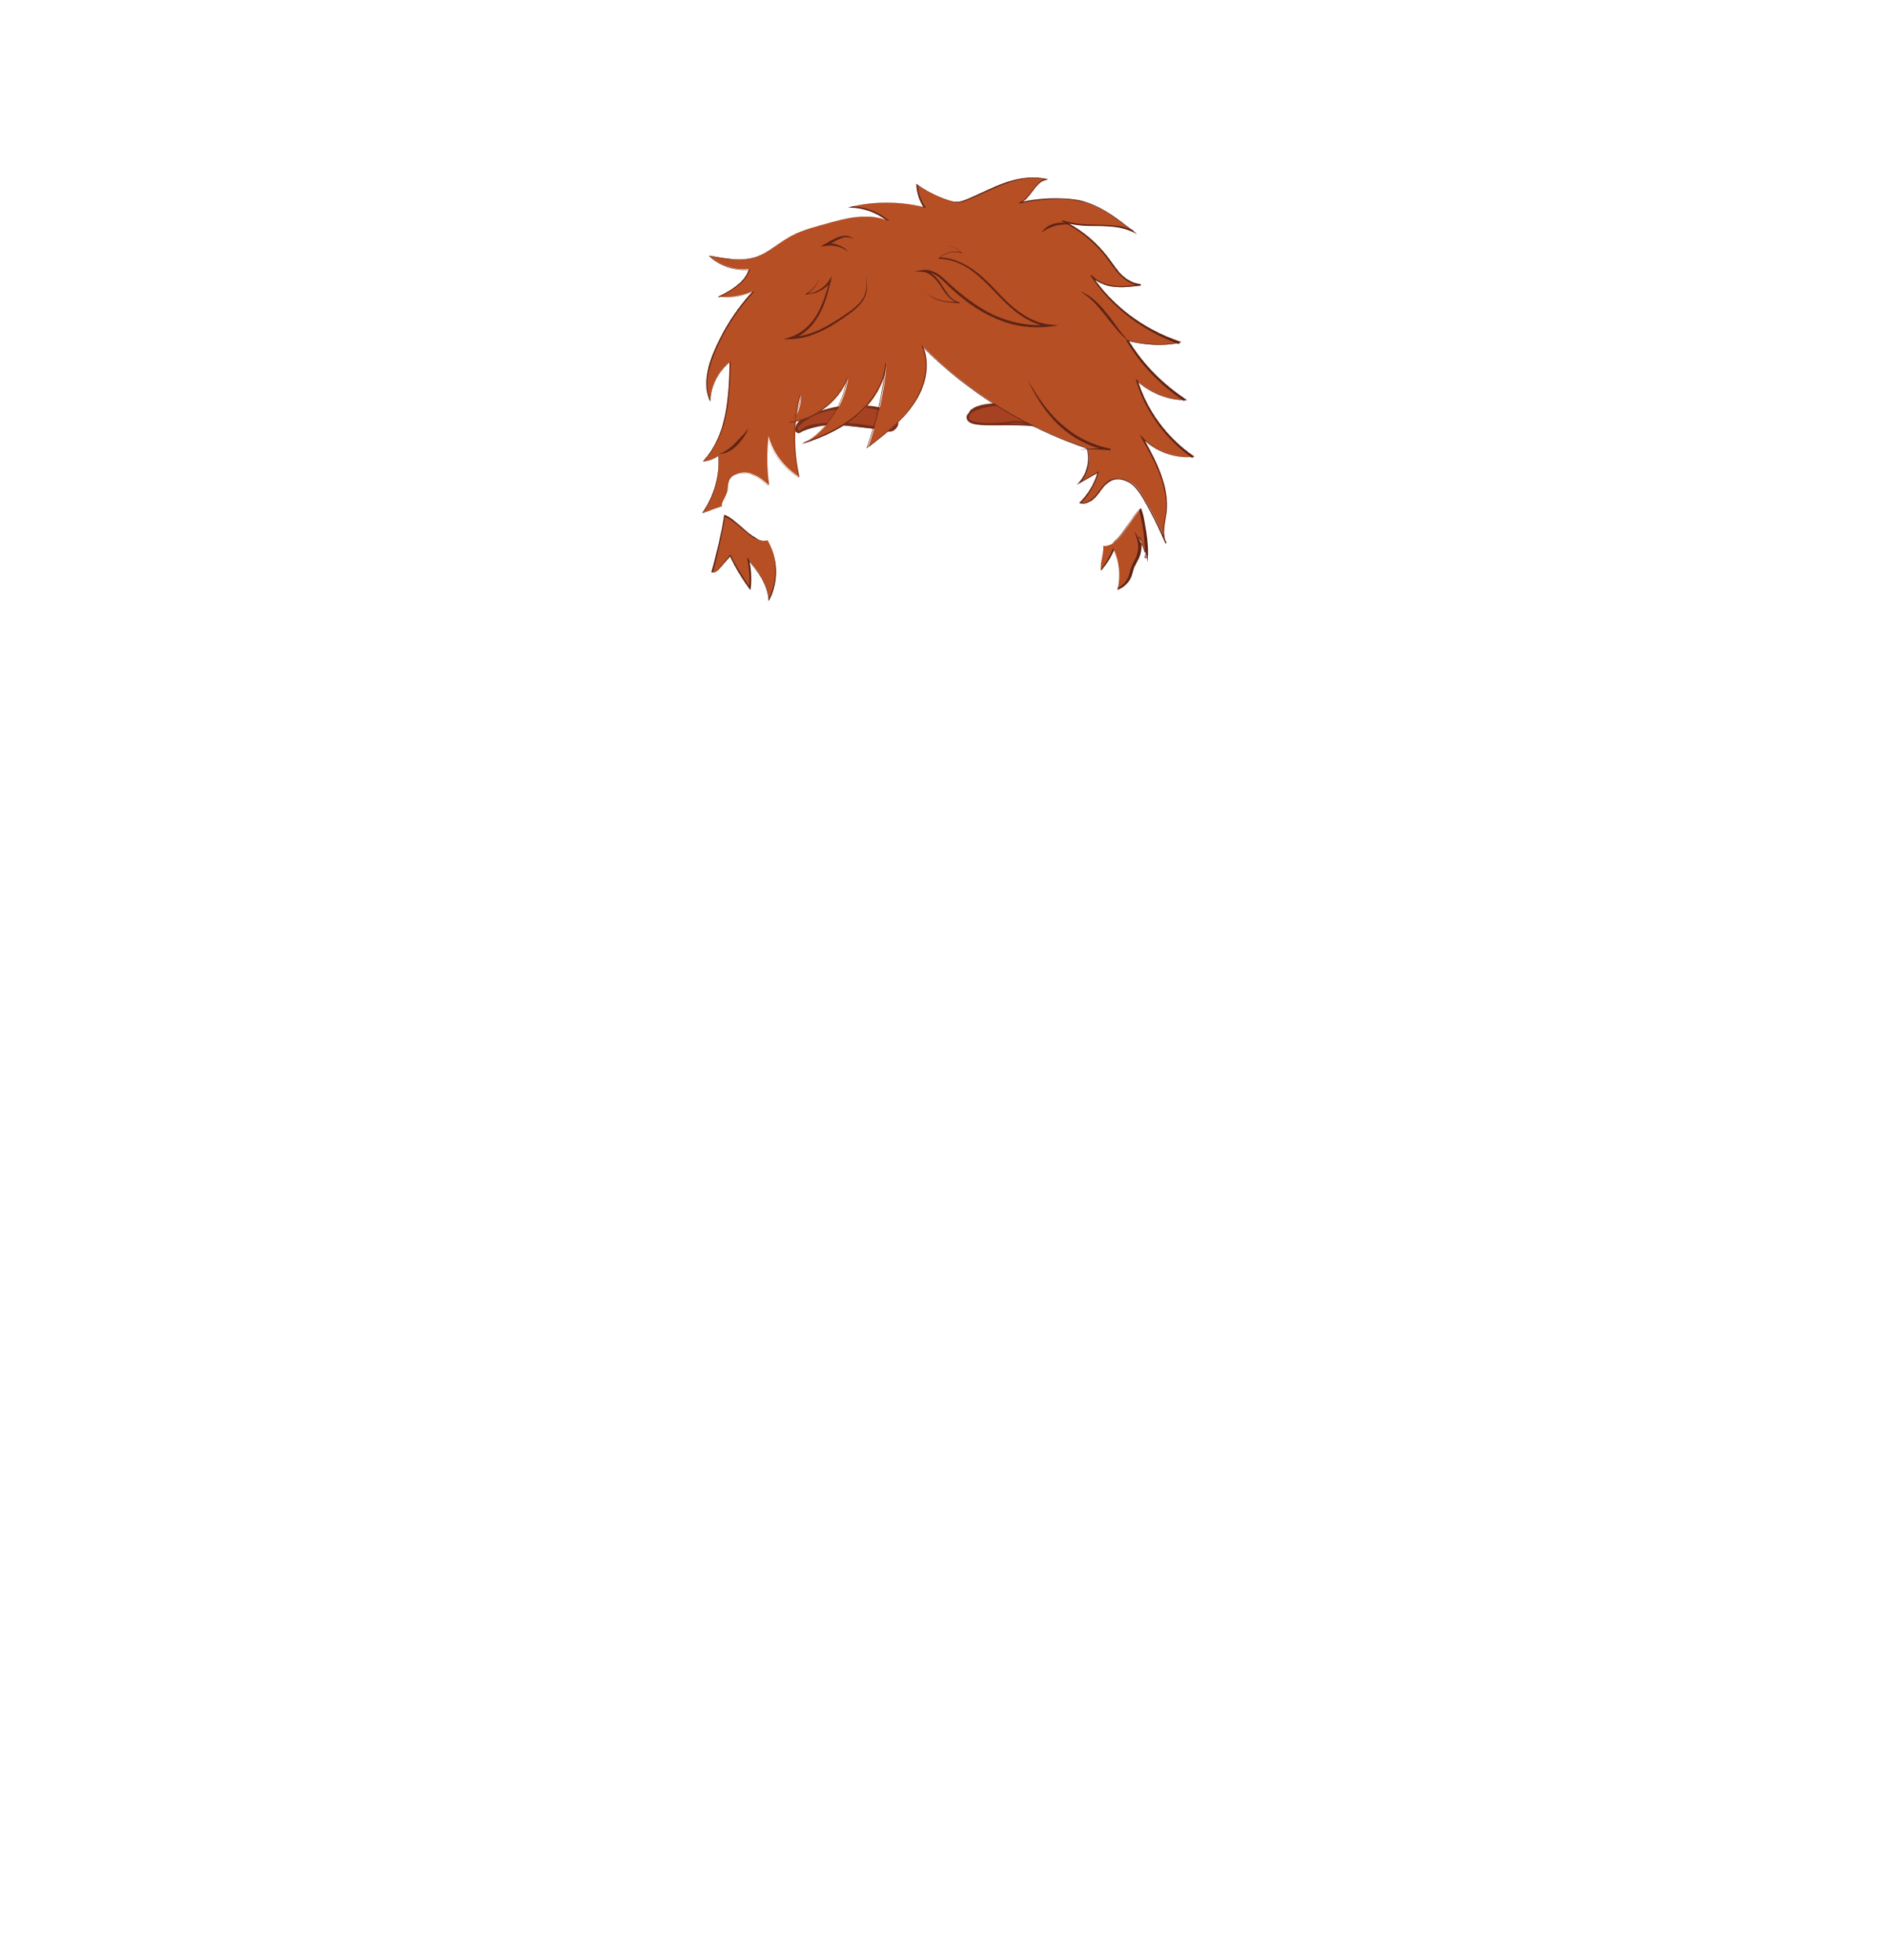 <?xml version="1.0" encoding="utf-8"?>
<!-- Generator: Adobe Illustrator 24.2.3, SVG Export Plug-In . SVG Version: 6.00 Build 0)  -->
<svg version="1.1" id="coiffure_x5F_3" xmlns="http://www.w3.org/2000/svg" xmlns:xlink="http://www.w3.org/1999/xlink" x="0px"
	 y="0px" viewBox="0 0 553 574" style="enable-background:new 0 0 553 574;" xml:space="preserve">
<style type="text/css">
	.st0{fill:#A64222;stroke:#762E1A;stroke-width:0.5;stroke-miterlimit:10;}
	.st1{fill:#B74F24;}
	.st2{fill:#602415;}
</style>
<g>
	<g>
		<g>
			<path class="st0" d="M262.2,122.3c5.1,8.2-20.8-2.5-27.9,4.2c-0.8,0.4-1.6-0.6-1.1-1.3C239.6,118.3,254.9,116.7,262.2,122.3z"/>
			<path class="st0" d="M233.9,126.6c-3.5-4.3,10.5-7.5,13.9-7.3c5.4-0.5,10.9-0.7,14.4,2.9c1.6,1.6-0.1,4.5-2.2,3.9
				C252.2,123.9,241.3,122.8,233.9,126.6z M252.7,119.2c-6.5,0.3-15,0.3-19.4,6c-0.5,0.7,0.2,1.5,1,1.2c6.6-6.5,32.8,3.9,27.8-4v0
				C259.8,119.9,256.3,119.2,252.7,119.2z"/>
		</g>
		<g>
			<path class="st0" d="M284.4,120.5c-5.9,7.6,21.1-0.1,27.2,7.2c0.8,0.5,1.7-0.4,1.2-1.2C307.2,119,292.3,115.8,284.4,120.5z"/>
			<path class="st0" d="M312.1,128c-7.4-7.6-33.7,0.3-27.8-7.5l0,0.1l0-0.1C288.8,115.3,315.2,120.4,312.1,128z M295.9,123.7
				c5.9-1.7,26.3,9.9,12.2-1.5C289,112,270.1,126.8,295.9,123.7z"/>
		</g>
	</g>
	<g>
		<g>
			<path class="st1" d="M224.8,158.2c3.1,5.3,3.3,11.9,0.5,17.4c-0.3-4.4-3.2-8.3-6.1-11.8c0.6,2.8,0.7,5.6,0.5,8.4
				c-2.2-3-4.1-6.2-5.7-9.5c-1.1,1.3-2.2,2.6-3.3,3.9c-0.5,0.6-1.2,1.2-2,1c1.1-3.4,3.1-13,3.7-16.5
				C216.8,153.1,220.9,159.7,224.8,158.2z"/>
			<g>
				<path class="st2" d="M224.8,158.2c1.5,2.6,2.4,5.6,2.5,8.6c0.1,3-0.5,6.1-1.9,8.8l-0.3,0.5l0-0.6c-0.2-2.2-1-4.3-2.1-6.2
					c-1.1-1.9-2.5-3.7-4-5.4l0.4-0.2c0.6,2.8,0.8,5.6,0.5,8.5l-0.1,0.6l-0.4-0.5c-2.2-3-4.1-6.2-5.7-9.6l0.4,0l-2.5,2.8
					c-0.4,0.5-0.8,0.9-1.3,1.4c-0.4,0.4-1.1,0.9-1.8,0.7l-0.2,0l0.1-0.2c0.8-2.7,1.4-5.4,2.1-8.2c0.6-2.7,1.2-5.5,1.6-8.3l0-0.2
					l0.2,0.1c1.2,0.5,2.2,1.2,3.1,2c1,0.8,1.9,1.6,2.8,2.4c0.9,0.8,1.9,1.6,3,2.2C222.3,158.3,223.6,158.6,224.8,158.2z
					 M224.8,158.2c-1.2,0.5-2.5,0.1-3.6-0.4c-1.1-0.6-2.1-1.4-3-2.2c-1-0.8-1.9-1.6-2.9-2.4c-1-0.8-2-1.5-3.1-1.9l0.2-0.1
					c-0.4,2.8-1,5.5-1.6,8.3c-0.6,2.8-1.2,5.5-2,8.2l-0.1-0.2c0.5,0.2,1.1-0.2,1.5-0.6c0.4-0.4,0.8-0.9,1.2-1.4l2.4-2.9l0.2-0.2
					l0.1,0.3c1.6,3.3,3.6,6.5,5.7,9.5l-0.4,0.1c0.3-2.8,0.1-5.6-0.5-8.4l-0.2-0.8l0.5,0.7c1.4,1.7,2.8,3.5,4,5.5
					c1.1,1.9,2,4.1,2.1,6.4l-0.3-0.1C227.9,170.1,227.8,163.4,224.8,158.2z"/>
			</g>
		</g>
		<g>
			<path class="st1" d="M323.1,159.9c0.4,2.2-1,4.7-0.6,7c1.5-1.8,2.8-3.9,3.7-6.1c1.6,3.6,2.1,7.7,1.3,11.6c1.6-0.8,3-2.1,3.6-3.7
				c0.3-0.8,0.4-1.6,0.7-2.4c0.4-1.1,1-2,1.5-3.1c0.8-1.9,0.8-4,0.2-5.9c1.1,1.9,2,4,2.4,6.1c0.4-2.9-0.7-11.5-1.8-14.3
				C330.5,152.8,327.8,160.3,323.1,159.9z"/>
			<g>
				<path class="st2" d="M323.1,159.9c0.2,1.2,0,2.4-0.3,3.5c-0.2,1.1-0.5,2.3-0.3,3.5l-0.2,0c1.5-1.8,2.7-3.9,3.6-6.1l0.1-0.3
					l0.1,0.3c1.6,3.6,2.1,7.8,1.4,11.7l-0.3-0.2c1.3-0.6,2.4-1.6,3-2.8c0.7-1.2,0.8-2.7,1.4-4c0.6-1.3,1.4-2.5,1.6-3.9
					c0.3-1.4,0.2-2.8-0.3-4.1l-0.7-2l1.1,1.8c1.1,1.9,2,4,2.4,6.2l-0.4,0c0.1-1.2,0.1-2.4,0-3.6c-0.1-1.2-0.2-2.4-0.3-3.6
					c-0.2-1.2-0.3-2.4-0.6-3.6c-0.2-1.2-0.5-2.4-0.9-3.5l0.2,0c-0.9,0.9-1.7,2-2.4,3.1c-0.8,1.1-1.5,2.2-2.3,3.3
					c-0.8,1.1-1.6,2.1-2.7,3C325.8,159.4,324.5,160,323.1,159.9z M323.1,159.9c1.3,0.1,2.6-0.5,3.6-1.4c1-0.9,1.8-1.9,2.6-3
					c1.5-2.2,2.8-4.5,4.7-6.5l0.2-0.2l0.1,0.2c0.4,1.2,0.7,2.3,0.9,3.5c0.2,1.2,0.4,2.4,0.6,3.6c0.2,1.2,0.3,2.4,0.4,3.6
					c0.1,1.2,0.1,2.4,0,3.7l-0.1,1.2l-0.2-1.2c-0.4-2.1-1.2-4.2-2.4-6l0.4-0.2c0.5,1.4,0.6,2.9,0.3,4.4c-0.1,0.7-0.4,1.4-0.7,2.1
					l-1,1.9c-0.7,1.2-0.7,2.7-1.5,4.1c-0.8,1.3-1.9,2.3-3.3,2.9l-0.4,0.2l0.1-0.4c0.8-3.8,0.3-7.9-1.3-11.5l0.3,0
					c-0.9,2.2-2.2,4.3-3.8,6.1l-0.1,0.1l0-0.2c-0.2-1.2,0.1-2.4,0.3-3.5C323,162.2,323.3,161,323.1,159.9z"/>
			</g>
		</g>
		<g>
			<path class="st1" d="M211.6,148.2c-2,0.7-3.9,1.3-5.9,2c3.5-4.9,5.2-10.9,4.7-16.8c-1.3,0.9-2.8,1.5-4.5,1.7
				c7.2-7.7,7.7-18.9,7.9-29.1c-3.5,2.8-5.7,7.1-5.8,11.4c-2-4.5-0.8-9.6,1.1-14.2c2.7-6.5,6.6-12.6,11.4-17.9
				c-3.1,1.4-6.7,1.9-10.1,1.6c3.8-1.9,7.9-4.2,9-8.1c-4.2,0.4-8.6-1-11.5-3.9c4.7,0.9,9.7,1.9,14.1,0.2c3.1-1.2,5.5-3.5,8.4-5.2
				c3.4-2.1,7.4-3.2,11.3-4.3c6-1.7,12.5-3.3,18.3-1c-3-2.4-6.8-3.8-10.7-4c6.9-1.7,14.3-1.6,21.5,0.1c-1.3-2-2.1-4.3-2.2-6.7
				c2.7,2,5.8,3.5,9.1,4.6c0.9,0.3,1.9,0.6,2.9,0.5c0.9,0,1.8-0.4,2.7-0.7c3.8-1.5,7.4-3.5,11.2-4.8s8.1-2.1,12.1-1.1
				c-3.6,0.8-4.5,5.6-7.9,7c3.3-0.8,6.7-1.2,10-1.3c2.9-0.1,5.7,0.1,8.5,0.9c5.6,1.5,10.3,5.1,14.7,8.7c-6.3-3-14.2-0.5-20.7-3
				c5.2,2.5,9.7,6.1,13.1,10.6c1.3,1.7,2.5,3.6,4.1,5.2c1.6,1.6,3.6,2.8,5.9,3c-2.5,0.3-5.1,0.7-7.7,0.4c-2.6-0.3-5.1-1.3-6.7-3.1
				c6,8.9,15.2,15.9,25.7,19.5c-4.8,1-10,0.7-15.1-0.6c4.1,6.8,9.8,12.8,16.7,17.4c-5.2-0.1-10.3-2.2-14-5.7
				c2.6,8.8,8.5,16.8,16.3,22.3c-5.4,0.5-11-1.6-14.6-5.4c3.8,6.8,7.7,14.2,6.8,21.8c-0.4,2.9-1.4,6.1,0,8.7
				c-1.9-4.3-4-8.6-6.4-12.7c-1-1.7-2-3.4-3.6-4.6s-3.9-1.9-5.8-1.2c-1.9,0.7-3,2.6-4.3,4.2c-1.2,1.6-3.1,3.1-5.1,2.7
				c2.6-2.5,4.4-5.7,5.3-9c-1.8,1-3.7,2.1-5.5,3.1c2.5-2.7,3.4-6.7,2.3-10.1c-18.3-6.2-35-16.5-48.2-29.8c2.3,5.5,0.7,11.9-2.8,16.9
				c-3.4,5-8.4,8.8-13.3,12.6c2.8-7.9,4.7-16.2,5.4-24.5c-0.5,5.7-3.7,11-8.2,14.9c-4.5,3.9-10.1,6.5-15.9,8.4
				c7-4.2,11.8-11.4,12.8-19.1c-2.5,6.7-9.2,11.9-16.7,13c2.1-2.2,3.1-5.2,2.8-8.1c-2,7.9-2.1,16.2-0.3,24.1
				c-4.5-2.8-7.8-7.1-9.1-12c-0.5,4.8-0.5,9.6,0.2,14.4c-1.8-1.5-3.6-3-5.9-3.6c-2.3-0.5-5.2,0.3-5.9,2.4c-0.3,0.9-0.3,1.9-0.4,2.8
				C212.4,146,210.8,147.8,211.6,148.2z"/>
			<g>
				<path class="st2" d="M211.6,148.2l-5.9,2l0,0l0,0c3.4-4.8,5.2-10.9,4.7-16.8l0,0c-1.3,0.9-2.9,1.5-4.5,1.7l0,0l0,0
					c1.8-1.9,3.2-4.1,4.2-6.4c1.1-2.3,1.8-4.8,2.3-7.3c1-5,1.2-10.2,1.3-15.4l0.1,0c-3.4,2.7-5.7,7-5.8,11.4l0,0.2l-0.1-0.2
					c-0.6-1.4-1-2.9-1-4.4c-0.1-1.5,0.1-3,0.4-4.5c0.6-2.9,1.8-5.7,3.1-8.4c2.6-5.4,6-10.4,10.1-14.8l0.1,0.1
					c-3.2,1.4-6.7,1.9-10.2,1.6l-0.2,0l0.2-0.1c1.8-0.9,3.7-1.9,5.3-3.2c1.6-1.2,3.1-2.9,3.6-4.8l0.1,0.1c-4.2,0.4-8.5-1-11.6-3.9
					l-0.2-0.2l0.3,0.1c2.2,0.4,4.5,0.9,6.8,1c2.3,0.2,4.6,0,6.8-0.7c2.2-0.7,4.1-2.1,5.9-3.4c1.8-1.4,3.8-2.6,5.9-3.5
					c2.1-0.9,4.3-1.6,6.5-2.3c2.2-0.6,4.4-1.3,6.6-1.8c2.2-0.5,4.5-0.9,6.8-0.9c1.2,0,2.3,0.1,3.4,0.2c1.1,0.2,2.3,0.5,3.3,0.9
					l-0.1,0.2c-3-2.4-6.8-3.8-10.7-3.9l-0.8,0l0.8-0.2c7.1-1.7,14.5-1.6,21.6,0.1l-0.1,0.2c-1.3-2-2.1-4.4-2.2-6.8l0-0.3l0.2,0.2
					c2.7,2,5.8,3.5,8.9,4.6c0.8,0.3,1.6,0.5,2.4,0.5c0.8,0.1,1.6-0.1,2.4-0.4c1.6-0.6,3.1-1.3,4.6-2c3.1-1.4,6.1-2.9,9.4-3.8
					c3.2-0.9,6.7-1.3,10.1-0.5l0.6,0.2l-0.6,0.1c-0.8,0.2-1.6,0.6-2.2,1.2c-0.6,0.6-1.2,1.3-1.7,2c-0.5,0.7-1.1,1.4-1.7,2.1
					c-0.6,0.7-1.4,1.2-2.2,1.6l-0.1-0.3c2.9-0.7,5.9-1.1,8.9-1.2c3-0.1,6,0,9,0.6c2.9,0.7,5.7,2,8.2,3.6c2.6,1.6,4.9,3.5,7.3,5.3
					l1.2,1l-1.4-0.7c-1.6-0.7-3.3-1.2-5-1.4c-1.7-0.2-3.5-0.3-5.2-0.3c-1.8,0-3.5,0-5.3-0.2c-1.8-0.2-3.5-0.5-5.2-1.1l0.2-0.4
					c4.6,2.2,8.7,5.3,12,9.2c1.7,1.9,3,4.1,4.6,6c1.6,1.8,3.8,3.3,6.3,3.5l0,0.4c-2.5,0.3-5.1,0.7-7.7,0.4c-1.3-0.1-2.6-0.4-3.8-1
					c-1.2-0.5-2.3-1.2-3.2-2.2l0.3-0.3c6.1,9.1,15.3,15.9,25.6,19.4l0.8,0.3l-0.8,0.2c-5,1.1-10.3,0.6-15.2-0.6l0.3-0.4
					c4.1,6.9,9.9,12.8,16.6,17.3l0.7,0.5l-0.8,0c-5.2-0.1-10.3-2.2-14.1-5.8l0.4-0.2c2.7,9,8.6,16.9,16.2,22.2l0.5,0.3l-0.6,0.1
					c-5.4,0.5-11-1.6-14.8-5.5l0.3-0.2c2.6,4.7,5.2,9.5,6.4,14.8c0.6,2.6,0.7,5.4,0.3,8.1c-0.2,1.3-0.5,2.6-0.6,4
					c-0.1,1.3,0,2.7,0.7,3.8l-0.3,0.2c-1.3-2.9-2.6-5.8-4.1-8.6c-0.7-1.4-1.5-2.8-2.3-4.2c-0.8-1.4-1.7-2.7-2.8-3.8
					c-1.1-1.1-2.6-1.8-4.1-2c-0.8-0.1-1.6,0-2.3,0.3c-0.7,0.3-1.3,0.8-1.9,1.3c-1.1,1.1-1.9,2.6-3,3.7c-0.6,0.6-1.2,1.1-2,1.4
					c-0.7,0.4-1.6,0.5-2.4,0.3l-0.3-0.1l0.2-0.2c2.5-2.5,4.3-5.6,5.2-8.9l0.2,0.2l-5.5,3.1l-0.9,0.5l0.7-0.7c2.4-2.6,3.3-6.6,2.3-10
					l0.1,0.1c-18.1-6.1-34.8-16.3-48.3-29.9l0.2-0.1c1.2,2.8,1.3,6,0.7,9c-0.6,3-1.9,5.8-3.7,8.3c-1.7,2.5-3.9,4.7-6.1,6.7
					c-2.3,2-4.7,3.9-7.1,5.7l-0.3,0.2l0.1-0.3c2.8-7.9,4.7-16.1,5.4-24.5l0.2,0c-0.2,3-1.3,5.9-2.8,8.4c-1.5,2.6-3.5,4.8-5.7,6.8
					c-4.5,3.9-10.1,6.4-15.7,8.2l-0.6,0.2l0.6-0.3c3.4-2,6.3-4.8,8.5-8.1c2.2-3.3,3.7-7,4.2-10.9l0.1,0c-1.3,3.5-3.7,6.5-6.6,8.7
					c-2.9,2.2-6.5,3.8-10.1,4.3l-0.1,0l0.1-0.1c2-2.1,3.1-5.1,2.8-8.1l0.1,0c-2,7.9-2.1,16.2-0.3,24.1l0,0.1l-0.1,0
					c-4.4-2.7-7.8-7-9.1-12l0,0c-0.5,4.8-0.5,9.6,0.2,14.4l0,0l0,0c-1.4-1.1-2.7-2.3-4.4-3c-1.6-0.8-3.5-0.9-5.2-0.2
					c-0.8,0.3-1.6,0.9-2,1.7c-0.5,0.8-0.5,1.7-0.6,2.6c0,0.9-0.3,1.8-0.7,2.6l-0.5,1.2c-0.1,0.2-0.2,0.4-0.2,0.6
					C211.4,147.9,211.4,148.1,211.6,148.2z M211.6,148.2c-0.2-0.1-0.3-0.4-0.2-0.6c0-0.2,0.1-0.4,0.2-0.6l0.5-1.2
					c0.4-0.8,0.6-1.7,0.7-2.6c0.1-0.9,0.1-1.8,0.6-2.6c0.4-0.8,1.2-1.3,2-1.7c1.7-0.7,3.6-0.5,5.2,0.2c1.6,0.7,3,1.9,4.4,3l0,0
					c-0.7-4.8-0.7-9.6-0.2-14.4l0-0.1l0,0.1c1.3,5,4.7,9.3,9.1,12l0,0c-1.8-7.9-1.7-16.3,0.3-24.1l0.1-0.2l0,0.2
					c0.3,3-0.8,6-2.9,8.1l0-0.1c3.7-0.5,7.1-2,10.1-4.3c2.9-2.2,5.3-5.2,6.6-8.7l0.2-0.5l-0.1,0.5c-0.5,3.9-2,7.7-4.2,11
					c-2.2,3.3-5.2,6.1-8.6,8.1l-0.1-0.1c5.6-1.9,11.1-4.4,15.6-8.2c2.2-1.9,4.2-4.2,5.7-6.7c1.5-2.5,2.5-5.4,2.7-8.3l0.2,0
					c-0.7,8.4-2.6,16.6-5.4,24.5L254,131c2.4-1.8,4.8-3.7,7.1-5.7c2.3-2,4.4-4.2,6.1-6.7c1.7-2.5,3-5.3,3.6-8.2
					c0.6-2.9,0.5-6.1-0.7-8.8l-0.3-0.6l0.5,0.5c13.5,13.5,30.2,23.7,48.2,29.7l0.1,0l0,0.1c1.1,3.5,0.2,7.5-2.3,10.3l-0.2-0.3
					l5.5-3.1l0.3-0.2l-0.1,0.4c-0.9,3.4-2.8,6.6-5.3,9.1l-0.1-0.3c1.5,0.3,3-0.6,4.1-1.7c1.1-1.1,1.9-2.5,3-3.7
					c0.6-0.6,1.2-1.1,2-1.4c0.8-0.3,1.6-0.4,2.4-0.3c1.6,0.1,3.2,0.9,4.4,2.1c1.2,1.1,2.1,2.5,2.9,3.9c0.8,1.4,1.6,2.8,2.3,4.2
					c1.5,2.8,2.9,5.7,4.2,8.7l-0.3,0.2c-0.7-1.2-0.8-2.7-0.7-4c0.1-1.4,0.4-2.7,0.6-4c0.4-2.6,0.3-5.3-0.3-7.9
					c-1.2-5.2-3.8-10-6.4-14.6l-0.8-1.5l1.2,1.2c3.7,3.9,9.2,5.8,14.4,5.4l-0.1,0.4c-7.7-5.4-13.7-13.4-16.4-22.4l-0.3-0.9l0.6,0.6
					c3.7,3.5,8.7,5.5,13.8,5.6l-0.1,0.4c-6.8-4.5-12.6-10.4-16.8-17.4l-0.3-0.5l0.6,0.1c4.9,1.2,10.1,1.6,15,0.6l0,0.5
					C335,97.1,325.7,90.2,319.6,81l0.3-0.3c0.8,0.9,1.9,1.6,3,2.1c1.1,0.5,2.4,0.8,3.6,0.9c2.5,0.3,5-0.1,7.6-0.4l0,0.4
					c-2.6-0.2-4.9-1.8-6.6-3.7c-1.7-1.9-3-4.1-4.6-6c-3.3-3.8-7.3-6.9-11.8-9.1l0.2-0.4c3.3,1.2,6.8,1.2,10.3,1.3
					c1.8,0,3.5,0.1,5.3,0.3c1.8,0.2,3.5,0.6,5.1,1.4l-0.2,0.3c-2.3-1.9-4.7-3.7-7.2-5.3c-2.5-1.6-5.2-2.9-8.1-3.5
					c-2.9-0.7-5.9-0.8-8.9-0.6c-3,0.1-5.9,0.5-8.9,1.2l-0.1-0.3c0.8-0.3,1.5-0.9,2.1-1.5c0.6-0.6,1.1-1.4,1.7-2.1
					c0.5-0.7,1.1-1.4,1.8-2.1c0.7-0.6,1.5-1.1,2.4-1.3l0,0.3c-3.3-0.8-6.7-0.5-9.9,0.5c-3.2,0.9-6.3,2.4-9.4,3.8
					c-1.5,0.7-3.1,1.4-4.7,2c-0.8,0.3-1.7,0.5-2.5,0.4c-0.9-0.1-1.7-0.3-2.5-0.6c-3.2-1.1-6.3-2.6-9-4.6l0.2-0.1
					c0.1,2.4,0.9,4.7,2.2,6.6l0.2,0.3l-0.3-0.1c-7-1.7-14.4-1.9-21.5-0.2l0-0.2c3.9,0.2,7.7,1.5,10.8,4l0.5,0.4l-0.7-0.3
					c-1.1-0.4-2.2-0.7-3.3-0.9c-1.1-0.2-2.3-0.2-3.4-0.2c-2.3,0.1-4.5,0.4-6.8,0.9c-2.2,0.5-4.4,1.1-6.6,1.8
					c-2.2,0.6-4.4,1.3-6.5,2.2c-2.1,0.9-4,2.1-5.9,3.5c-1.9,1.3-3.8,2.7-6,3.4c-2.2,0.7-4.5,0.9-6.8,0.7c-2.3-0.2-4.6-0.6-6.8-1
					L208,75c3,2.9,7.3,4.3,11.5,3.9l0.1,0l0,0.1c-0.6,2-2.1,3.7-3.7,4.9c-1.7,1.3-3.5,2.2-5.3,3.2l0-0.1c3.4,0.4,6.9-0.2,10.1-1.6
					l0.3-0.1l-0.2,0.2c-4.1,4.4-7.5,9.4-10.1,14.8c-1.3,2.7-2.4,5.5-3.1,8.4c-0.3,1.5-0.5,3-0.4,4.5c0.1,1.5,0.4,3,1,4.3l-0.1,0
					c0.1-4.4,2.3-8.7,5.8-11.5l0.1,0l0,0.1c-0.1,5.1-0.3,10.3-1.3,15.4c-0.5,2.5-1.3,5-2.4,7.3c-1.1,2.3-2.5,4.5-4.3,6.4l0,0
					c1.6-0.2,3.2-0.8,4.5-1.7l0,0l0,0c0.5,5.9-1.2,12-4.7,16.8l0,0L211.6,148.2z"/>
			</g>
		</g>
		<g>
			<path class="st2" d="M240.1,81.3c-0.7,2.1-2.1,3.9-4,5.1l-0.1-0.3c2.7-0.2,5.3-1.6,6.8-3.9l0.9-1.4l-0.4,1.6
				c-0.8,3.4-1.7,6.9-3.5,10c-0.9,1.6-2,3-3.3,4.2c-1.3,1.2-2.9,2.2-4.6,2.8l-0.1-0.7c2.6-0.1,5.1-0.8,7.5-1.8
				c2.4-1,4.6-2.4,6.8-3.8c2.2-1.5,4.4-2.8,6.1-4.9c0.8-1,1.3-2.2,1.5-3.5c0.2-1.3,0.1-2.6,0-3.9c0.2,1.3,0.3,2.6,0.2,3.9
				c-0.1,1.3-0.6,2.6-1.4,3.7c-1.6,2.2-3.9,3.6-6,5.1c-2.2,1.5-4.4,2.9-6.9,3.9c-2.4,1.1-5,1.8-7.7,1.9l-2.5,0.1l2.4-0.8
				c3.2-1.1,5.9-3.7,7.6-6.7c1.7-3,2.7-6.4,3.6-9.8l0.5,0.2c-1.6,2.4-4.4,3.8-7.2,3.9l-0.5,0l0.5-0.3
				C237.8,85.1,239.3,83.3,240.1,81.3z"/>
		</g>
		<g>
			<path class="st2" d="M248.5,73.8c-1.8-1.5-4.2-2.1-6.4-1.8l-1.8,0.2l1.6-0.9c0.7-0.4,1.3-0.8,2-1.1c0.7-0.4,1.4-0.7,2.1-0.9
				c0.7-0.2,1.6-0.3,2.3-0.2c0.8,0.2,1.5,0.6,1.9,1.2c-0.5-0.6-1.3-0.8-2-0.8c-0.7-0.1-1.4,0.1-2.1,0.4c-0.7,0.3-1.3,0.6-2,1
				l-1.9,1.1l-0.2-0.7c1.2-0.1,2.5,0,3.6,0.5C246.8,72.2,247.8,72.9,248.5,73.8z"/>
		</g>
		<g>
			<path class="st2" d="M275.4,72.3c2.2-0.7,4.8-0.1,6.3,1.7l0.2,0.2l-0.3-0.1c-2.3-0.7-4.9-0.1-6.5,1.6l-0.1-0.3
				c3.3,0,6.4,1.2,9.2,3c2.8,1.8,5.1,4.1,7.3,6.4c2.2,2.3,4.4,4.7,7,6.5c2.6,1.9,5.5,3.3,8.6,3.7l3,0.3l-3,0.4
				c-3.5,0.4-7.1,0.1-10.5-0.7c-3.4-0.9-6.6-2.3-9.6-4.1c-3-1.8-5.8-4-8.3-6.3c-1.3-1.2-2.5-2.5-3.8-3.5c-1.3-1-3-1.7-4.6-1.5l0-0.5
				c1.3,0.1,2.5,0.8,3.4,1.6c0.9,0.9,1.7,1.9,2.3,3c0.7,1,1.3,2.1,2.1,3c0.8,0.9,1.8,1.6,3,1.8l0,0.3c-2-0.1-4.1-0.2-6.1-0.8
				c-1-0.3-1.9-0.8-2.7-1.5c-0.8-0.7-1.5-1.5-1.8-2.5c0.3,1,1,1.8,1.8,2.4c0.8,0.6,1.7,1.1,2.7,1.4c2,0.6,4,0.6,6.1,0.7l0,0.3
				c-1.3-0.2-2.4-1-3.3-1.9c-0.9-0.9-1.6-2-2.2-3c-0.7-1-1.4-2-2.3-2.8c-0.9-0.8-2-1.4-3.1-1.5l-2.4-0.1l2.4-0.4
				c1.8-0.3,3.7,0.5,5.1,1.5c1.4,1.1,2.6,2.4,3.9,3.5c2.6,2.3,5.3,4.4,8.3,6.2c2.9,1.8,6.1,3.2,9.5,4c3.3,0.8,6.8,1.2,10.2,0.7
				l0,0.7c-3.3-0.4-6.3-1.9-8.9-3.8c-2.6-1.9-4.9-4.3-7.1-6.6c-2.2-2.3-4.5-4.6-7.1-6.4c-2.6-1.8-5.7-3-8.9-3.1l-0.4,0l0.3-0.3
				c1.8-1.7,4.5-2.3,6.8-1.5l-0.1,0.1C280.1,72.3,277.6,71.6,275.4,72.3z"/>
		</g>
		<g>
			<path class="st2" d="M301,111.1c1.3,2.4,2.8,4.8,4.4,7c1.6,2.2,3.4,4.3,5.5,6.1c2,1.8,4.3,3.4,6.7,4.6c2.4,1.2,5,2.1,7.7,2.6
				l-0.1,0.5c-3-0.3-6-0.4-9-0.2c3-0.4,6-0.5,9-0.3l-0.1,0.5c-2.8-0.3-5.5-1.2-8-2.5c-2.5-1.2-4.8-2.9-6.9-4.8
				C306.3,120.9,303.2,116.1,301,111.1z"/>
		</g>
		<g>
			<path class="st2" d="M316.4,85.3c1.6,0.6,3.1,1.6,4.3,2.7c1.3,1.1,2.4,2.4,3.5,3.8c1.1,1.3,2.1,2.7,3.1,4.1
				c1,1.4,2.1,2.7,3.2,3.9c-1.4-1-2.6-2.3-3.7-3.6c-1.1-1.3-2.2-2.7-3.2-4c-1.1-1.3-2.1-2.6-3.3-3.8
				C319.2,87.3,317.8,86.2,316.4,85.3z"/>
		</g>
		<g>
			<path class="st2" d="M313.1,65.7c-1.5,0-2.9,0.1-4.2,0.5c-1.3,0.4-2.6,1-3.8,1.9c0.8-1.3,2.1-2.2,3.6-2.6
				C310.2,65.1,311.8,65.1,313.1,65.7z"/>
		</g>
		<g>
			<path class="st2" d="M210.5,133c1.9-0.6,3.4-1.8,4.8-3.2c0.7-0.7,1.3-1.4,2-2.1c0.7-0.7,1.4-1.4,1.7-2.3c0,1-0.7,1.9-1.2,2.7
				c-0.6,0.8-1.2,1.6-1.9,2.3c-0.7,0.7-1.5,1.4-2.4,1.8C212.5,132.7,211.5,133,210.5,133z"/>
		</g>
	</g>
</g>
</svg>

